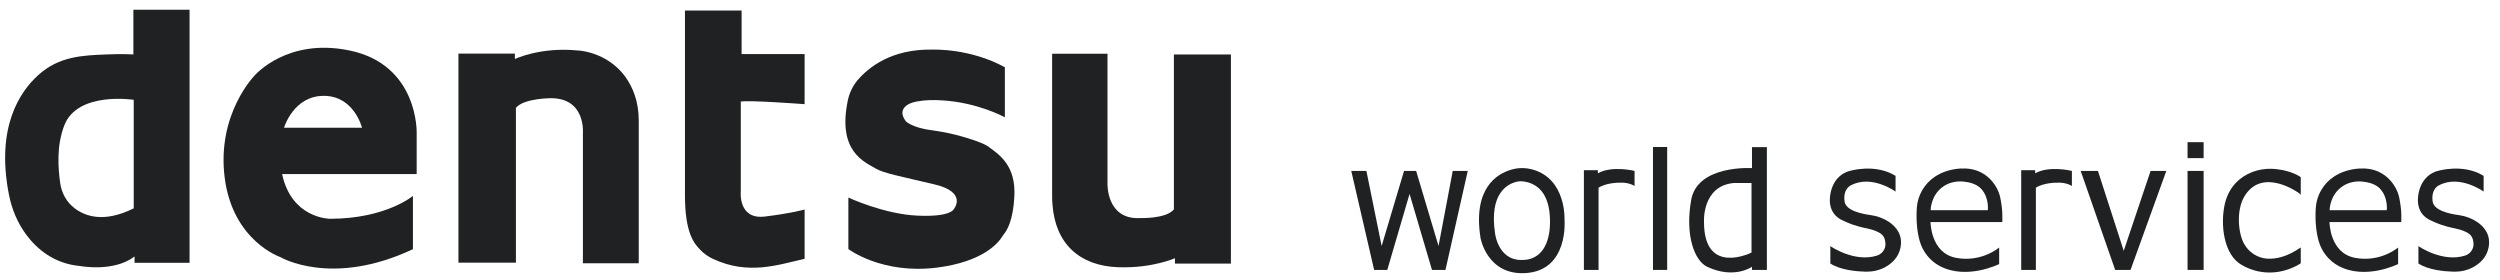 <svg width="205" height="23" viewBox="0 0 205 23" fill="none" xmlns="http://www.w3.org/2000/svg">
 <al id="svgTitle">Dentsu World Services</al>
<path d="M28.646 4.137C23.558 3.079 20.903 6.166 20.903 6.166C20.903 6.166 17.767 9.312 18.421 14.545C19.075 19.777 23 21.086 23 21.086C23 21.086 27.184 23.577 33.86 20.432V16.064C33.86 16.064 31.638 17.94 27.059 17.94C27.059 17.94 23.913 17.94 23.134 14.275H34.167V10.899C34.167 10.899 34.331 5.31 28.656 4.137M23.288 10.476C23.288 10.476 24.058 7.859 26.549 7.859C29.04 7.859 29.685 10.476 29.685 10.476H23.288Z" fill="#202122"/>
<path d="M10.937 4.464C10.937 4.464 9.994 4.406 8.743 4.464C6.781 4.541 4.828 4.608 3.116 6.176C1.693 7.475 -0.366 10.341 0.731 15.949C0.961 17.142 1.433 18.277 2.154 19.248C3.02 20.413 4.424 21.625 6.589 21.817C6.589 21.817 9.34 22.336 11.033 21.028V21.547H15.544V0.799H10.937V4.464ZM10.966 17.084C8.59 18.267 7.041 17.777 6.127 17.084C5.463 16.584 5.05 15.834 4.934 15.006C4.771 13.794 4.617 11.986 5.271 10.283C6.358 7.465 10.966 8.186 10.966 8.186V17.075V17.084Z" fill="#202122"/>
<path d="M47.432 4.146C44.344 3.819 42.219 4.839 42.219 4.839V4.396H37.592V21.538H42.305V8.84C42.959 8.052 45.181 8.052 45.181 8.052C48.057 8.052 47.798 10.928 47.798 10.928V21.586H52.377V9.879C52.377 8.311 51.886 7.147 51.28 6.301C50.376 5.06 48.962 4.291 47.432 4.137" fill="#202122"/>
<path d="M60.822 0.866H56.166V16.007C56.166 19.095 56.907 19.951 57.416 20.48C57.715 20.797 58.071 21.047 58.465 21.23C61.389 22.587 63.794 21.711 65.978 21.221V17.18C65.978 17.18 64.929 17.488 62.707 17.758C60.485 18.017 60.745 15.661 60.745 15.661V8.331C61.399 8.196 65.978 8.542 65.978 8.542V4.435H60.812V0.866H60.822Z" fill="#202122"/>
<path d="M81.1 12.053C80.58 11.688 79.368 11.313 78.397 11.062C77.752 10.899 77.108 10.774 76.444 10.687C74.818 10.485 74.289 9.956 74.289 9.956C73.558 9.004 74.337 8.465 75.184 8.321C75.924 8.186 76.579 8.186 77.29 8.234C80.215 8.408 82.398 9.62 82.398 9.62V5.512C79.522 3.944 76.511 4.069 76.511 4.069C73.087 3.983 71.192 5.551 70.317 6.58C69.912 7.061 69.643 7.638 69.518 8.254C68.652 12.419 70.884 13.265 71.798 13.814C72.452 14.208 73.895 14.468 76.636 15.122C79.387 15.776 78.204 17.161 78.204 17.161C78.204 17.161 77.945 17.815 75.193 17.681C72.442 17.546 69.566 16.199 69.566 16.199V20.422C69.566 20.422 72.317 22.519 76.848 21.942C80.59 21.461 81.84 19.941 82.167 19.422C82.235 19.326 82.292 19.22 82.369 19.133C82.591 18.854 83.081 18.027 83.177 16.113C83.312 13.631 82.004 12.707 81.08 12.053" fill="#202122"/>
<path d="M96.259 17.171C95.615 17.959 93.47 17.883 93.47 17.883C90.719 18.017 90.815 15.074 90.815 15.074V4.406H86.274V16.122C86.274 16.343 86.284 16.565 86.303 16.767C86.534 19.97 88.506 21.807 91.709 21.913C94.489 22.009 96.346 21.172 96.346 21.172V21.615H100.934V4.464H96.259V17.161V17.171Z" fill="#202122"/>
<path d="M117.96 20.172L116.123 14.016H115.132L113.295 20.172L112.045 14.016H110.804L112.679 22.134H113.757L115.584 15.901L117.422 22.134H118.528L120.356 14.016H119.124L117.96 20.172Z" fill="#202122"/>
<path d="M125.704 13.91C125.127 13.746 124.511 13.737 123.934 13.91C122.722 14.256 120.76 15.459 121.404 19.518C121.404 19.518 121.933 22.567 125.069 22.394C128.667 22.202 128.291 17.998 128.291 17.998C128.291 17.998 128.445 14.699 125.704 13.91ZM125.098 21.297C122.866 21.576 122.597 19.152 122.597 19.152C122.097 15.863 123.607 15.093 124.338 14.91C124.559 14.853 124.79 14.853 125.011 14.891C127.012 15.228 127.079 17.373 127.099 18.017C127.137 19.662 126.608 21.124 125.098 21.307" fill="#202122"/>
<path d="M131.024 14.218V13.958H129.879V22.134H131.081V15.391C131.081 15.391 131.697 14.949 133.005 14.978C133.284 14.978 133.563 15.035 133.823 15.141C133.909 15.18 133.996 15.218 134.034 15.257V14.016C134.034 14.016 132.207 13.554 131.024 14.208" fill="#202122"/>
<path d="M166.884 14.218V13.958H165.739V22.134H166.942V15.391C166.942 15.391 167.557 14.949 168.866 14.978C169.144 14.978 169.423 15.035 169.683 15.141C169.77 15.18 169.856 15.218 169.895 15.257V14.016C169.895 14.016 168.067 13.554 166.884 14.208" fill="#202122"/>
<path d="M136.708 12.053H135.544V22.134H136.708V12.053Z" fill="#202122"/>
<path d="M143.663 13.785C143.663 13.785 139.199 13.496 138.68 16.382C138.161 19.258 138.93 21.374 139.988 21.875C142.21 22.923 143.663 21.875 143.663 21.875V22.134H144.884V12.063H143.663V13.785ZM143.624 20.711C143.624 20.711 139.728 22.663 139.728 18.21C139.728 18.21 139.536 15.266 142.153 15.007C142.239 15.007 142.547 15.007 142.672 15.007H143.624V20.711Z" fill="#202122"/>
<path d="M154.878 18.19C154.426 17.883 153.907 17.709 153.368 17.633C152.637 17.536 151.339 17.257 151.252 16.507C151.117 15.459 151.771 15.199 151.771 15.199C153.474 14.285 155.436 15.709 155.436 15.709V14.42C153.734 13.371 151.646 14.025 151.646 14.025C151.646 14.025 150.338 14.285 150.078 15.978C149.867 17.373 150.713 17.892 151.021 18.037L151.252 18.142C151.502 18.267 152.108 18.537 153.089 18.729C153.657 18.845 154.003 19.008 154.215 19.152C154.417 19.287 154.542 19.508 154.58 19.749C154.59 19.845 154.6 19.922 154.609 19.999C154.619 20.441 154.33 20.826 153.907 20.961C152.041 21.547 150.088 20.182 150.088 20.182V21.605C150.896 22.144 152.233 22.259 152.993 22.279C153.541 22.288 154.09 22.173 154.571 21.913C155.1 21.625 155.677 21.134 155.84 20.307C156.042 19.277 155.513 18.614 154.888 18.19" fill="#202122"/>
<path d="M203.1 18.19C202.648 17.883 202.129 17.709 201.59 17.633C200.859 17.536 199.56 17.257 199.474 16.507C199.339 15.459 199.993 15.199 199.993 15.199C201.696 14.285 203.658 15.709 203.658 15.709V14.42C201.955 13.371 199.868 14.025 199.868 14.025C199.868 14.025 198.56 14.285 198.3 15.978C198.089 17.373 198.935 17.892 199.243 18.037L199.474 18.142C199.724 18.267 200.33 18.537 201.311 18.729C201.879 18.845 202.225 19.008 202.436 19.152C202.638 19.287 202.763 19.508 202.802 19.749C202.812 19.845 202.821 19.922 202.831 19.999C202.84 20.441 202.552 20.826 202.129 20.961C200.262 21.547 198.31 20.182 198.31 20.182V21.605C199.118 22.144 200.455 22.259 201.215 22.279C201.763 22.288 202.311 22.173 202.792 21.913C203.321 21.625 203.899 21.134 204.062 20.307C204.264 19.277 203.735 18.614 203.11 18.19" fill="#202122"/>
<path d="M193.52 13.814C192.596 13.871 191.904 14.141 191.394 14.477C190.518 15.045 189.961 16.007 189.893 17.046C189.816 18.267 189.961 19.181 190.143 19.806C190.393 20.653 190.971 21.384 191.759 21.807C193.972 22.991 196.646 21.653 196.646 21.653V20.297C196.646 20.297 195.203 21.538 193.116 21.144C191.019 20.749 191.019 18.21 191.019 18.21H196.906V17.556C196.906 17.18 196.809 16.555 196.733 16.19C196.511 15.132 195.463 13.689 193.51 13.823M195.722 17.238H191.028C191.028 17.238 191.019 15.978 192.115 15.257C192.587 14.949 193.164 14.833 193.731 14.891C194.212 14.939 194.818 15.084 195.193 15.507C195.848 16.247 195.713 17.238 195.713 17.238" fill="#202122"/>
<path d="M174.146 20.566L172.03 14.016H170.616L173.444 22.134H174.704L177.638 14.016H176.349L174.146 20.566Z" fill="#202122"/>
<path d="M180.697 11.659H179.379V12.967H180.697V11.659Z" fill="#202122"/>
<path d="M180.697 14.016H179.379V22.134H180.697V14.016Z" fill="#202122"/>
<path d="M183.641 14.718L183.516 14.824C182.948 15.334 182.592 16.017 182.429 16.748C182.063 18.392 182.323 20.884 183.824 21.73C186.421 23.202 188.662 21.586 188.662 21.586V20.288C187.546 21.067 186.623 21.249 185.93 21.211C185.103 21.163 184.372 20.672 183.987 19.941C183.535 19.085 183.343 17.2 184.083 16.036C185.584 13.679 188.527 15.843 188.527 15.843L188.662 15.978V14.526C188.075 14.131 187.315 13.948 186.7 13.871C185.603 13.737 184.487 14.016 183.631 14.718" fill="#202122"/>
<path d="M160.805 13.814C159.881 13.871 159.189 14.141 158.679 14.477C157.813 15.045 157.246 16.007 157.178 17.046C157.101 18.267 157.246 19.181 157.428 19.806C157.679 20.653 158.256 21.384 159.045 21.807C161.257 22.991 163.931 21.653 163.931 21.653V20.297C163.931 20.297 162.488 21.538 160.401 21.144C158.304 20.749 158.304 18.21 158.304 18.21H164.191V17.556C164.191 17.18 164.095 16.555 164.018 16.19C163.796 15.132 162.748 13.689 160.795 13.823M163.008 17.238H158.313C158.313 17.238 158.304 15.978 159.4 15.257C159.872 14.949 160.449 14.833 161.016 14.891C161.497 14.939 162.103 15.084 162.479 15.507C163.133 16.247 162.998 17.238 162.998 17.238" fill="#202122"/>
</svg>
